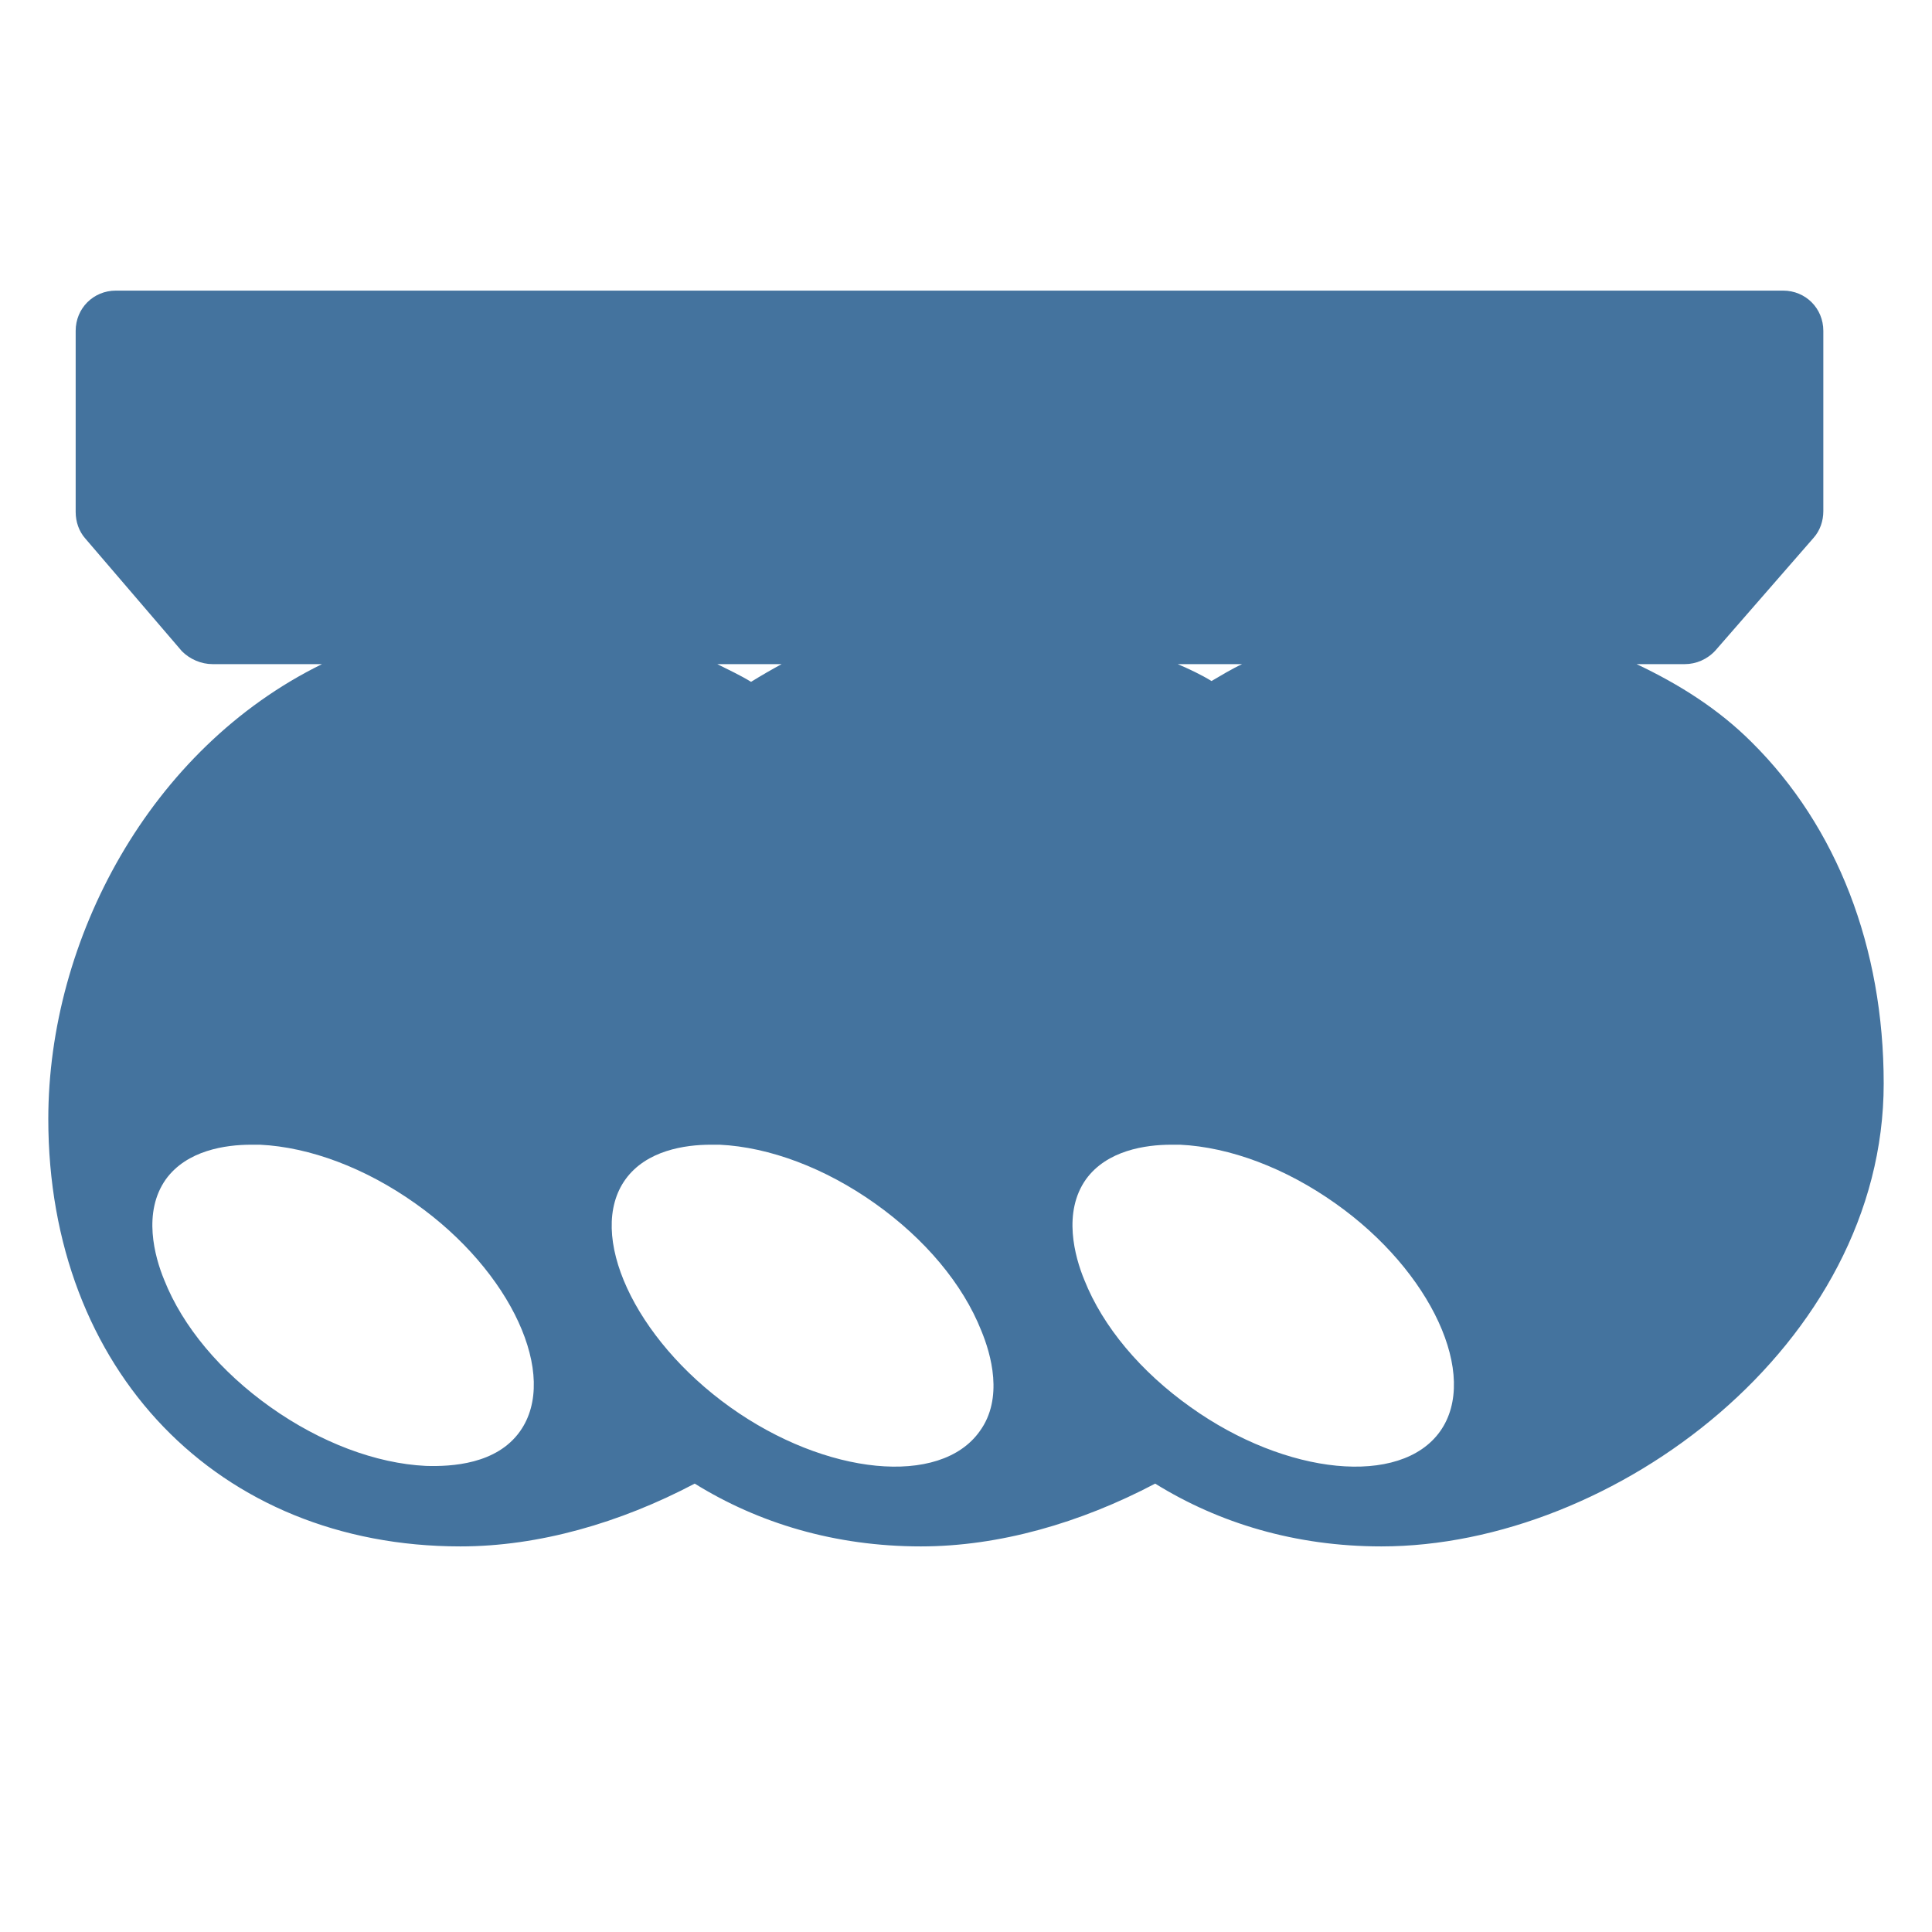 <svg viewBox="0 0 24 24" height="24px" width="24px" fill="#44739e" xmlns="http://www.w3.org/2000/svg"><title>hue:ceiling-buckram-three</title><desc>Source: https://github.com/arallsopp/hass-hue-icons</desc><path d="M21.76,9.22c-0.41-0.41-0.9-0.72-1.43-0.97h0.6c0.14,0,0.28-0.06,0.38-0.17l1.22-1.4c0.08-0.09,0.12-0.21,0.12-0.33V4.11 c0-0.28-0.22-0.5-0.5-0.5h-2.97h-1h-4.8h-2.35h-4.8H6.07H1.44c-0.28,0-0.5,0.22-0.5,0.5v2.25c0,0.12,0.04,0.24,0.12,0.33l1.2,1.4 C2.36,8.19,2.5,8.25,2.64,8.25H4C1.86,9.3,0.6,11.67,0.6,13.9c0,3.12,2.11,5.31,5.12,5.31c0.97,0,1.98-0.29,2.91-0.78 c0.79,0.49,1.74,0.78,2.81,0.78c0.97,0,1.98-0.29,2.91-0.78c0.79,0.49,1.74,0.78,2.81,0.78c2.89,0,6.24-2.51,6.24-5.75 C23.4,11.77,22.82,10.27,21.76,9.22z M15.43,8.25c-0.13,0.06-0.26,0.14-0.38,0.21c-0.13-0.08-0.28-0.15-0.42-0.21H15.43z M9.71,8.25 C9.58,8.32,9.46,8.39,9.33,8.47C9.2,8.39,9.05,8.32,8.91,8.25H9.71z M6.46,17.78c-0.29,0.41-0.85,0.44-1.17,0.43 c-0.62-0.03-1.31-0.29-1.93-0.73c-0.62-0.44-1.09-1-1.32-1.58c-0.12-0.29-0.27-0.84,0.02-1.25c0.26-0.36,0.74-0.43,1.06-0.43 c0.04,0,0.08,0,0.11,0c0.62,0.03,1.31,0.29,1.93,0.73C6.35,15.79,6.95,17.09,6.46,17.78z M12.17,17.78c-0.49,0.69-1.91,0.55-3.1-0.3 c-1.19-0.85-1.79-2.15-1.3-2.83c0.26-0.36,0.74-0.43,1.06-0.43c0.04,0,0.08,0,0.11,0c0.62,0.03,1.31,0.29,1.93,0.73 c0.62,0.44,1.09,1,1.32,1.58C12.31,16.82,12.47,17.37,12.17,17.78z M17.89,17.78c-0.49,0.69-1.91,0.55-3.1-0.3 c-0.62-0.44-1.09-1-1.32-1.58c-0.12-0.29-0.27-0.84,0.02-1.25c0.26-0.36,0.74-0.43,1.06-0.43c0.04,0,0.08,0,0.11,0 c0.62,0.03,1.31,0.29,1.93,0.73C17.78,15.79,18.38,17.09,17.89,17.78z"/></svg>